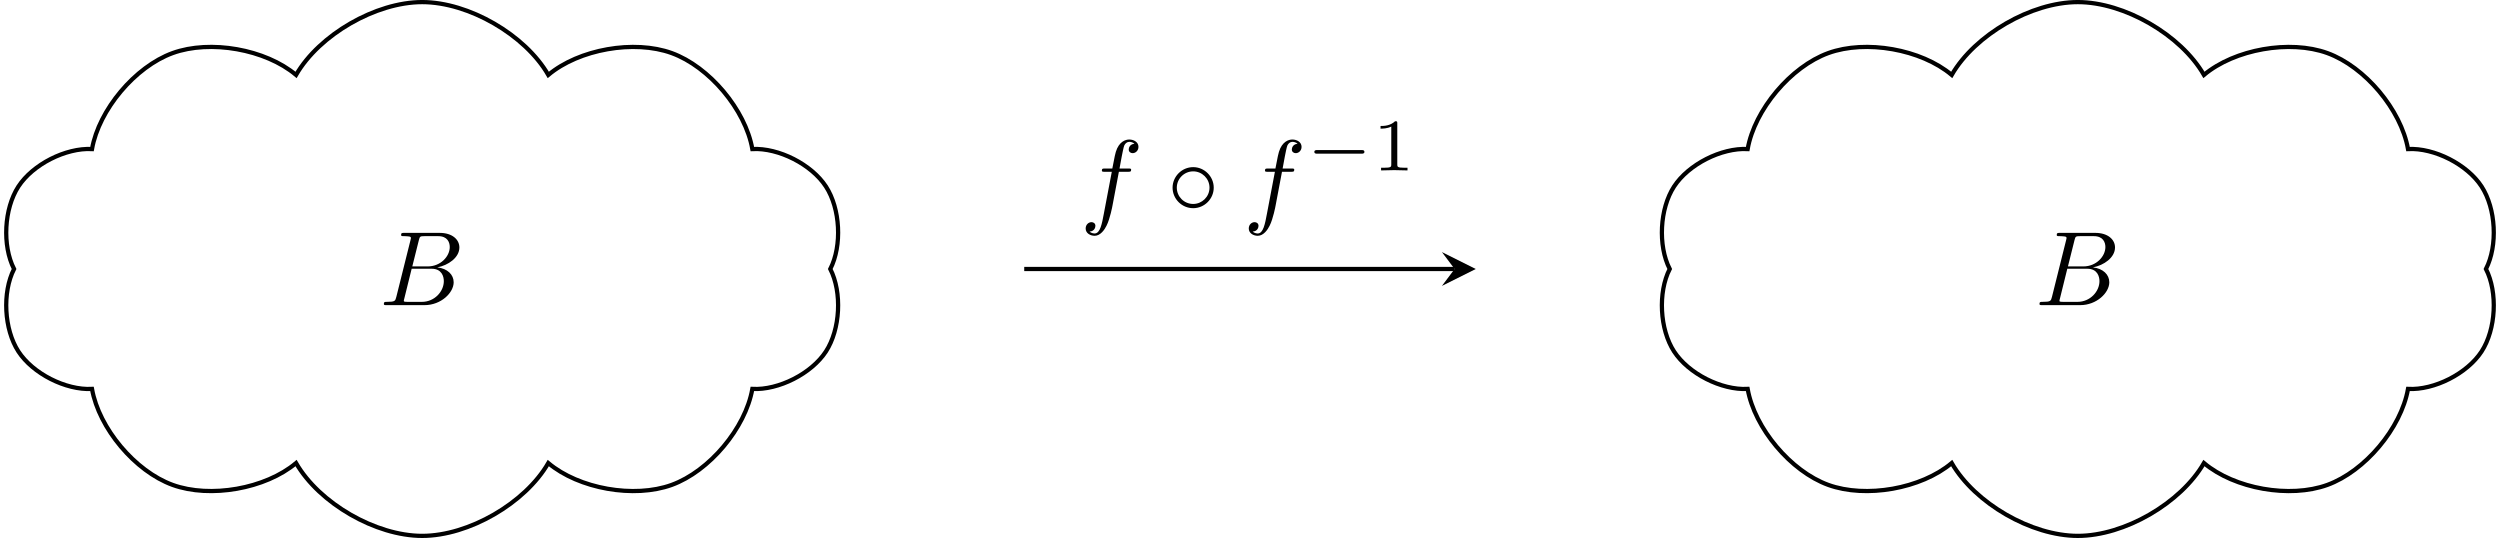 <?xml version="1.0" encoding="UTF-8" standalone="no"?>
<!DOCTYPE svg PUBLIC "-//W3C//DTD SVG 1.1//EN" "http://www.w3.org/Graphics/SVG/1.1/DTD/svg11.dtd">
<svg xmlns="http://www.w3.org/2000/svg" xmlns:xlink="http://www.w3.org/1999/xlink" version="1.1" width="235.416pt" height="50.661pt" viewBox="0 0 235.416 50.661">
<path transform="matrix(1,0,0,-1,53.928,25.33)" stroke-width=".399" stroke-linecap="butt" stroke-miterlimit="10" stroke-linejoin="miter" fill="none" stroke="#000000" d="M -2.297 18.275 C -4.483 22.062 -9.801 25.132 -14.173 25.132 C -18.545 25.132 -23.863 22.062 -26.05 18.275 C -28.93 20.696 -34.134 21.617 -37.671 20.332 C -41.208 19.047 -44.61 15 -45.265 11.295 C -47.741 11.425 -50.844 9.845 -52.195 7.766 C -53.546 5.687 -53.73 2.209 -52.605 0 C -53.73 -2.209 -53.546 -5.687 -52.195 -7.766 C -50.844 -9.845 -47.741 -11.425 -45.265 -11.295 C -44.61 -15 -41.21 -19.046 -37.673 -20.331 C -34.137 -21.615 -28.93 -20.696 -26.05 -18.275 C -23.863 -22.062 -18.545 -25.132 -14.173 -25.132 C -9.801 -25.132 -4.483 -22.062 -2.297 -18.275 C .584 -20.696 5.788 -21.617 9.324 -20.332 C 12.861 -19.047 16.263 -15 16.918 -11.295 C 19.394 -11.425 22.497 -9.845 23.848 -7.766 C 25.199 -5.687 25.383 -2.209 24.258 0 C 25.383 2.209 25.2 5.687 23.849 7.766 C 22.498 9.845 19.394 11.425 16.918 11.295 C 16.263 15 12.863 19.046 9.326 20.331 C 5.79 21.615 .584 20.696 -2.297 18.275 Z "/>
<symbol id="font_0_1">
<path d="M .118 .078 C .108 .039 .106 .031 .027 .031 C .01 .031 0 .031 0 .011 C 0 0 .009 0 .027 0 L .384 0 C .542 0 .66 .118 .66 .216 C .66 .288 .602 .346 .505 .357 C .609 .376 .714 .45 .714 .545 C .714 .619 .648 .683 .528 .683 L .192 .683 C .173 .683 .163 .683 .163 .663 C .163 .652 .172 .652 .191 .652 C .193 .652 .212 .652 .229 .65 C .247 .648 .256 .647 .256 .634 C .256 .63 .255 .627 .252 .615 L .118 .078 M .269 .366 L .331 .614 C .34 .649 .342 .652 .385 .652 L .514 .652 C .602 .652 .623 .593 .623 .549 C .623 .461 .537 .366 .415 .366 L .269 .366 M .224 .031 C .21 .031 .208 .031 .202 .032 C .192 .033 .189 .034 .189 .042 C .189 .045 .189 .047 .194 .065 L .263 .344 L .452 .344 C .548 .344 .567 .27 .567 .227 C .567 .128 .478 .031 .36 .031 L .224 .031 Z "/>
</symbol>
<use xlink:href="#font_0_1" transform="matrix(9.963,0,0,-9.963,36.145,28.734)"/>
<path transform="matrix(1,0,0,-1,53.928,25.33)" stroke-width=".399" stroke-linecap="butt" stroke-miterlimit="10" stroke-linejoin="miter" fill="none" stroke="#000000" d="M 153.61 18.275 C 151.424 22.062 146.106 25.132 141.734 25.132 C 137.362 25.132 132.044 22.062 129.858 18.275 C 126.977 20.696 121.773 21.617 118.236 20.332 C 114.7 19.047 111.298 15 110.642 11.295 C 108.166 11.425 105.063 9.845 103.712 7.766 C 102.361 5.687 102.178 2.209 103.303 0 C 102.178 -2.209 102.361 -5.687 103.712 -7.766 C 105.063 -9.845 108.166 -11.425 110.642 -11.295 C 111.298 -15 114.698 -19.046 118.234 -20.331 C 121.771 -21.615 126.977 -20.696 129.858 -18.275 C 132.044 -22.062 137.362 -25.132 141.734 -25.132 C 146.106 -25.132 151.424 -22.062 153.61 -18.275 C 156.491 -20.696 161.695 -21.617 165.232 -20.332 C 168.768 -19.047 172.17 -15 172.826 -11.295 C 175.302 -11.425 178.405 -9.845 179.756 -7.766 C 181.107 -5.687 181.291 -2.209 180.166 0 C 181.291 2.209 181.107 5.687 179.756 7.766 C 178.405 9.845 175.302 11.425 172.826 11.295 C 172.17 15 168.77 19.046 165.234 20.331 C 161.697 21.615 156.491 20.696 153.61 18.275 Z "/>
<use xlink:href="#font_0_1" transform="matrix(9.963,0,0,-9.963,192.05,28.734)"/>
<symbol id="font_0_2">
<path d="M .314 .605 L .4 .605 C .42 .605 .43 .605 .43 .625 C .43 .636 .42 .636 .403 .636 L .32 .636 L .341 .75 C .345 .771 .359 .842 .365 .854 C .374 .873 .391 .888 .412 .888 C .416 .888 .442 .888 .461 .87 C .417 .866 .407 .831 .407 .816 C .407 .793 .425 .781 .444 .781 C .47 .781 .499 .803 .499 .841 C .499 .887 .453 .91 .412 .91 C .378 .91 .315 .892 .285 .793 C .279 .772 .276 .762 .252 .636 L .183 .636 C .164 .636 .153 .636 .153 .617 C .153 .605 .162 .605 .181 .605 L .247 .605 L .172 .21 C .154 .113 .137 .022 .085 .022 C .081 .022 .056 .022 .037 .04 C .083 .043 .092 .079 .092 .094 C .092 .117 .074 .129 .055 .129 C .029 .129 0 .107 0 .069 C 0 .024 .044 0 .085 0 C .14 0 .18 .059 .198 .097 C .23 .16 .253 .281 .254 .288 L .314 .605 Z "/>
</symbol>
<use xlink:href="#font_0_2" transform="matrix(9.963,0,0,-9.963,102.233,22.204)"/>
<symbol id="font_1_1">
<path d="M .389 .194 C .389 .301 .3 .388 .195 .388 C .087 .388 0 .299 0 .194 C 0 .088 .087 0 .195 0 C .3 0 .389 .087 .389 .194 M .195 .04 C .108 .04 .04 .11 .04 .194 C .04 .278 .109 .348 .195 .348 C .278 .348 .349 .28 .349 .194 C .349 .108 .278 .04 .195 .04 Z "/>
</symbol>
<use xlink:href="#font_1_1" transform="matrix(9.963,0,0,-9.963,110.417,19.604)"/>
<use xlink:href="#font_0_2" transform="matrix(9.963,0,0,-9.963,117.592,22.204)"/>
<symbol id="font_2_1">
<path d="M .636 0 C .652 0 .676 0 .676 .024 C .676 .049 .653 .049 .636 .049 L .04 .049 C .024 .049 0 .049 0 .025 C 0 0 .023 0 .04 0 L .636 0 Z "/>
</symbol>
<use xlink:href="#font_2_1" transform="matrix(6.974,0,0,-6.974,123.767,14.472)"/>
<symbol id="font_3_1">
<path d="M .226 .636 C .226 .663 .224 .664 .196 .664 C .132 .601 .041 .6 0 .6 L 0 .564 C .024 .564 .09 .564 .145 .592 L .145 .082 C .145 .049 .145 .036 .045 .036 L .007 .036 L .007 0 C .025 .001 .148 .004 .185 .004 C .216 .004 .342 .001 .364 0 L .364 .036 L .326 .036 C .226 .036 .226 .049 .226 .082 L .226 .636 Z "/>
</symbol>
<use xlink:href="#font_3_1" transform="matrix(6.974,0,0,-6.974,130.001,16.048)"/>
<path transform="matrix(1,0,0,-1,53.928,25.33)" stroke-width=".399" stroke-linecap="butt" stroke-miterlimit="10" stroke-linejoin="miter" fill="none" stroke="#000000" d="M 42.52 0 L 83.048 0 "/>
<path transform="matrix(1,0,0,-1,136.976,25.33)" d="M 1.993 0 L -1.196 1.594 L 0 0 L -1.196 -1.594 "/>
</svg>
